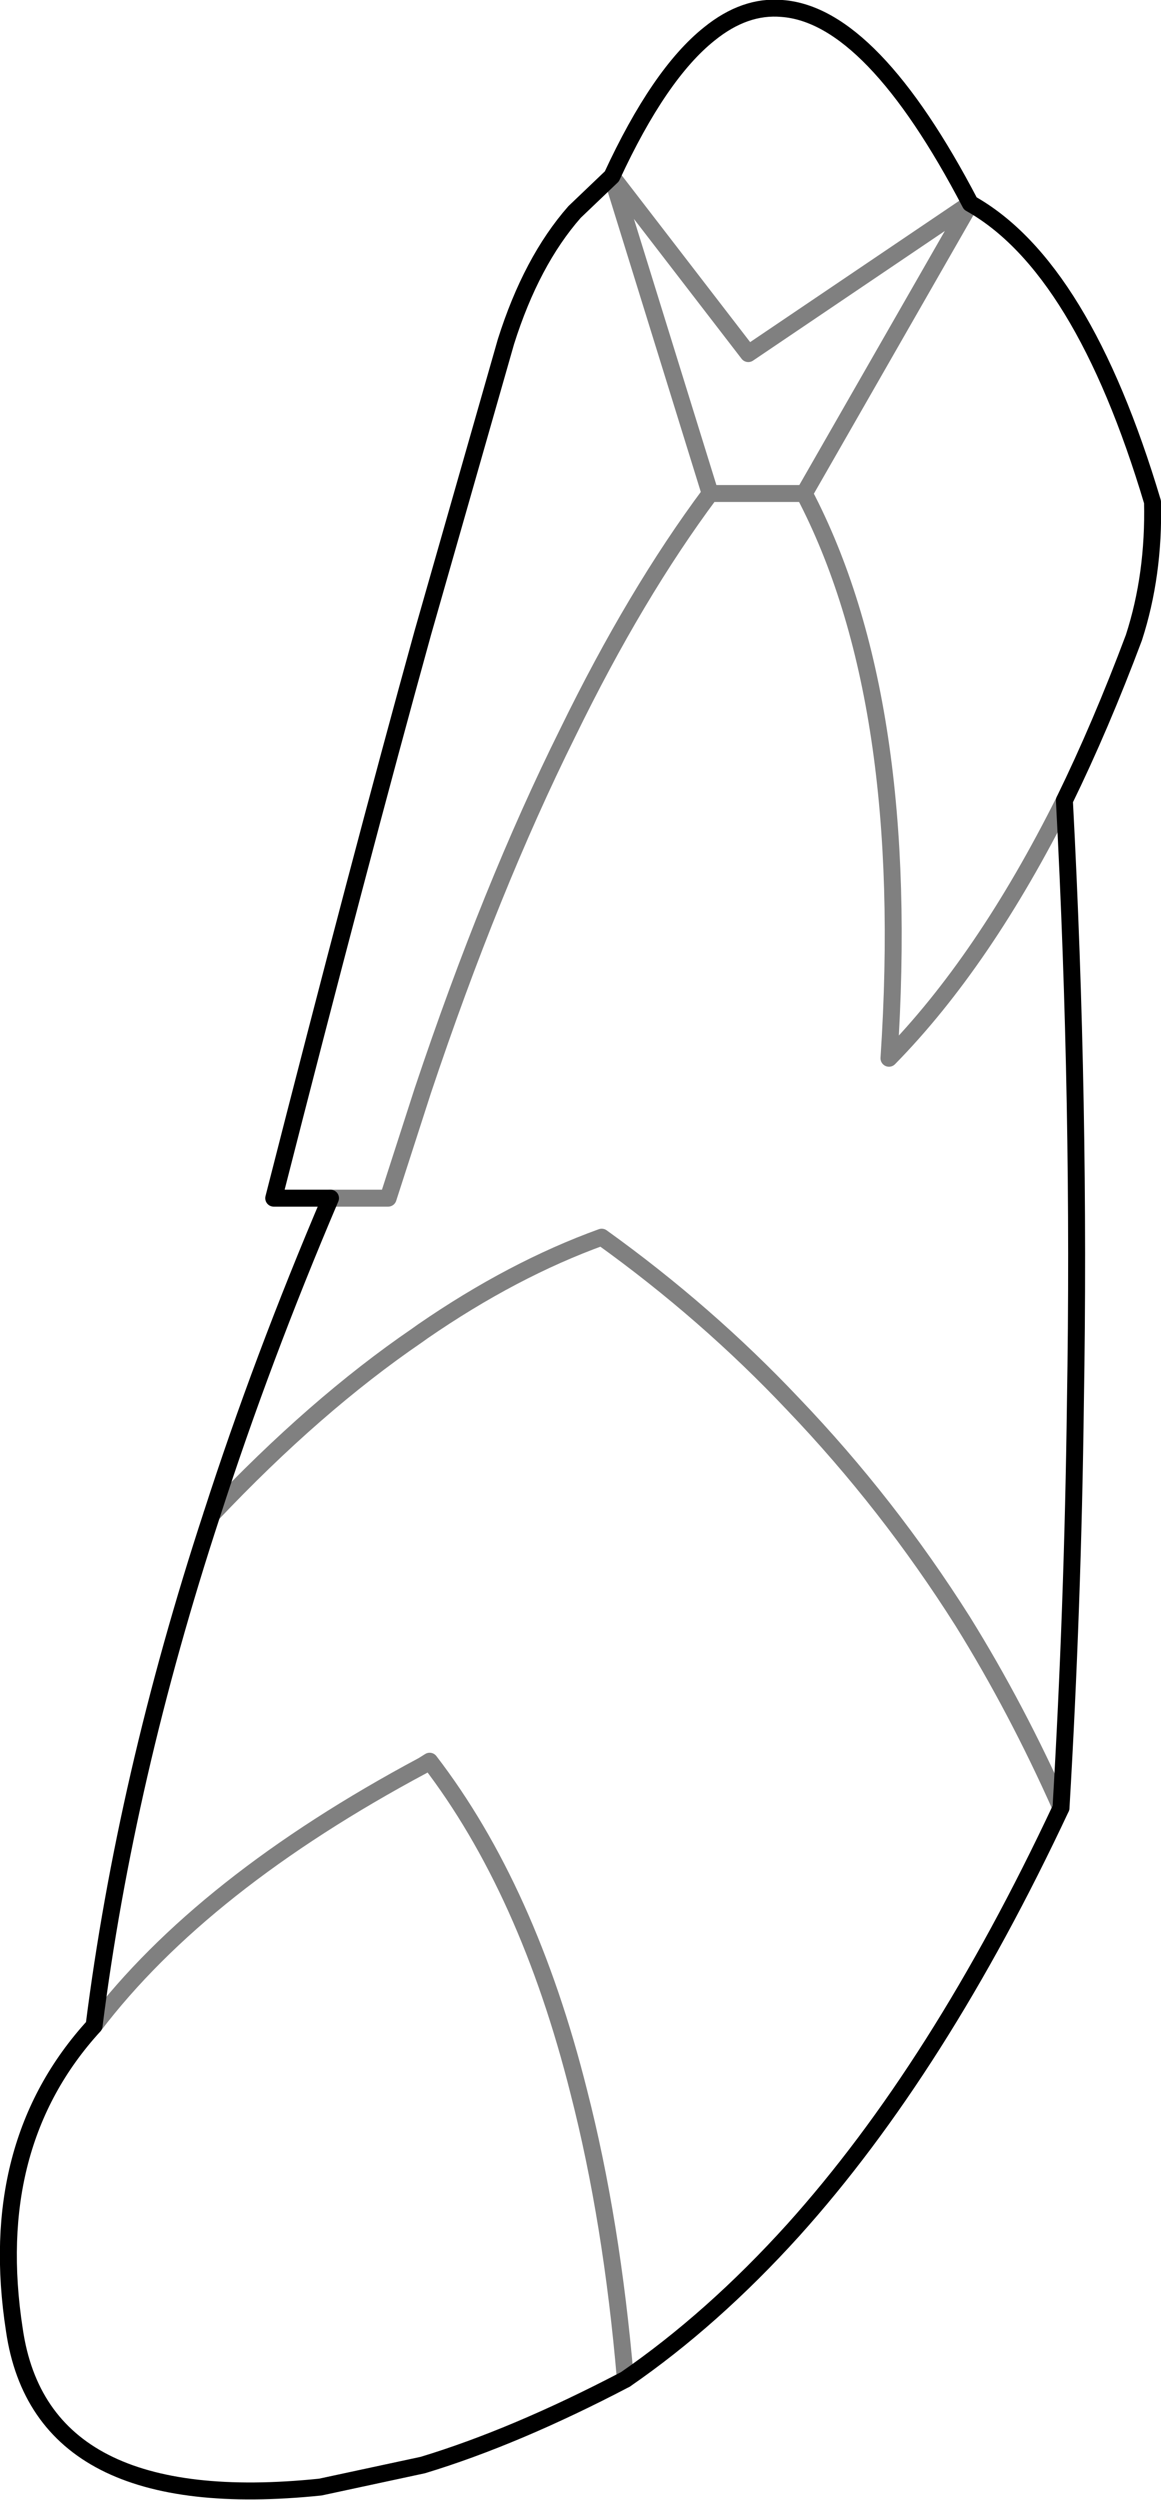 <?xml version="1.0" encoding="UTF-8" standalone="no"?>
<svg xmlns:xlink="http://www.w3.org/1999/xlink" height="147.4px" width="68.5px" xmlns="http://www.w3.org/2000/svg">
  <g transform="matrix(1.0, 0.0, 0.0, 1.0, -311.7, -415.5)">
    <path d="M317.25 534.95 Q319.1 520.35 324.2 504.8 327.15 495.65 331.2 486.15 L327.85 486.15 Q332.9 466.35 336.65 452.8 L341.45 436.0 341.55 435.65 Q343.05 430.9 345.6 428.0 L347.8 425.9 Q350.6 419.85 353.55 417.5 355.65 415.8 357.85 416.0 363.15 416.4 368.95 427.5 375.55 431.2 379.7 445.1 379.8 449.4 378.6 453.1 376.65 458.3 374.5 462.7 375.45 480.65 375.15 498.2 375.0 510.25 374.3 522.1 367.1 537.45 358.5 547.0 353.75 552.25 348.6 555.8 342.1 559.2 336.65 560.85 L330.6 562.15 Q314.15 563.85 312.55 552.9 310.85 541.95 317.25 534.95" fill="none" stroke="#000000" stroke-linecap="round" stroke-linejoin="round" stroke-width="1.0"/>
    <path d="M317.25 534.95 Q323.65 526.55 336.65 519.6 L337.05 519.35 Q342.85 526.9 345.85 538.85 347.8 546.45 348.6 555.8 M353.6 444.6 L359.15 444.6 368.95 427.5 355.85 436.35 347.8 425.9 353.6 444.6 Q349.2 450.5 345.2 458.7 340.65 467.85 336.65 479.8 L334.6 486.15 331.2 486.15 M324.2 504.8 Q330.3 498.35 336.3 494.25 L336.65 494.0 Q341.95 490.35 347.2 488.45 353.4 492.9 358.5 498.3 364.1 504.15 368.5 511.1 371.7 516.25 374.3 522.1 M374.5 462.7 Q369.75 472.2 364.15 477.9 365.55 456.8 359.15 444.6" fill="none" stroke="#000000" stroke-linecap="round" stroke-linejoin="round" stroke-opacity="0.498" stroke-width="1.0"/>
  </g>
</svg>
